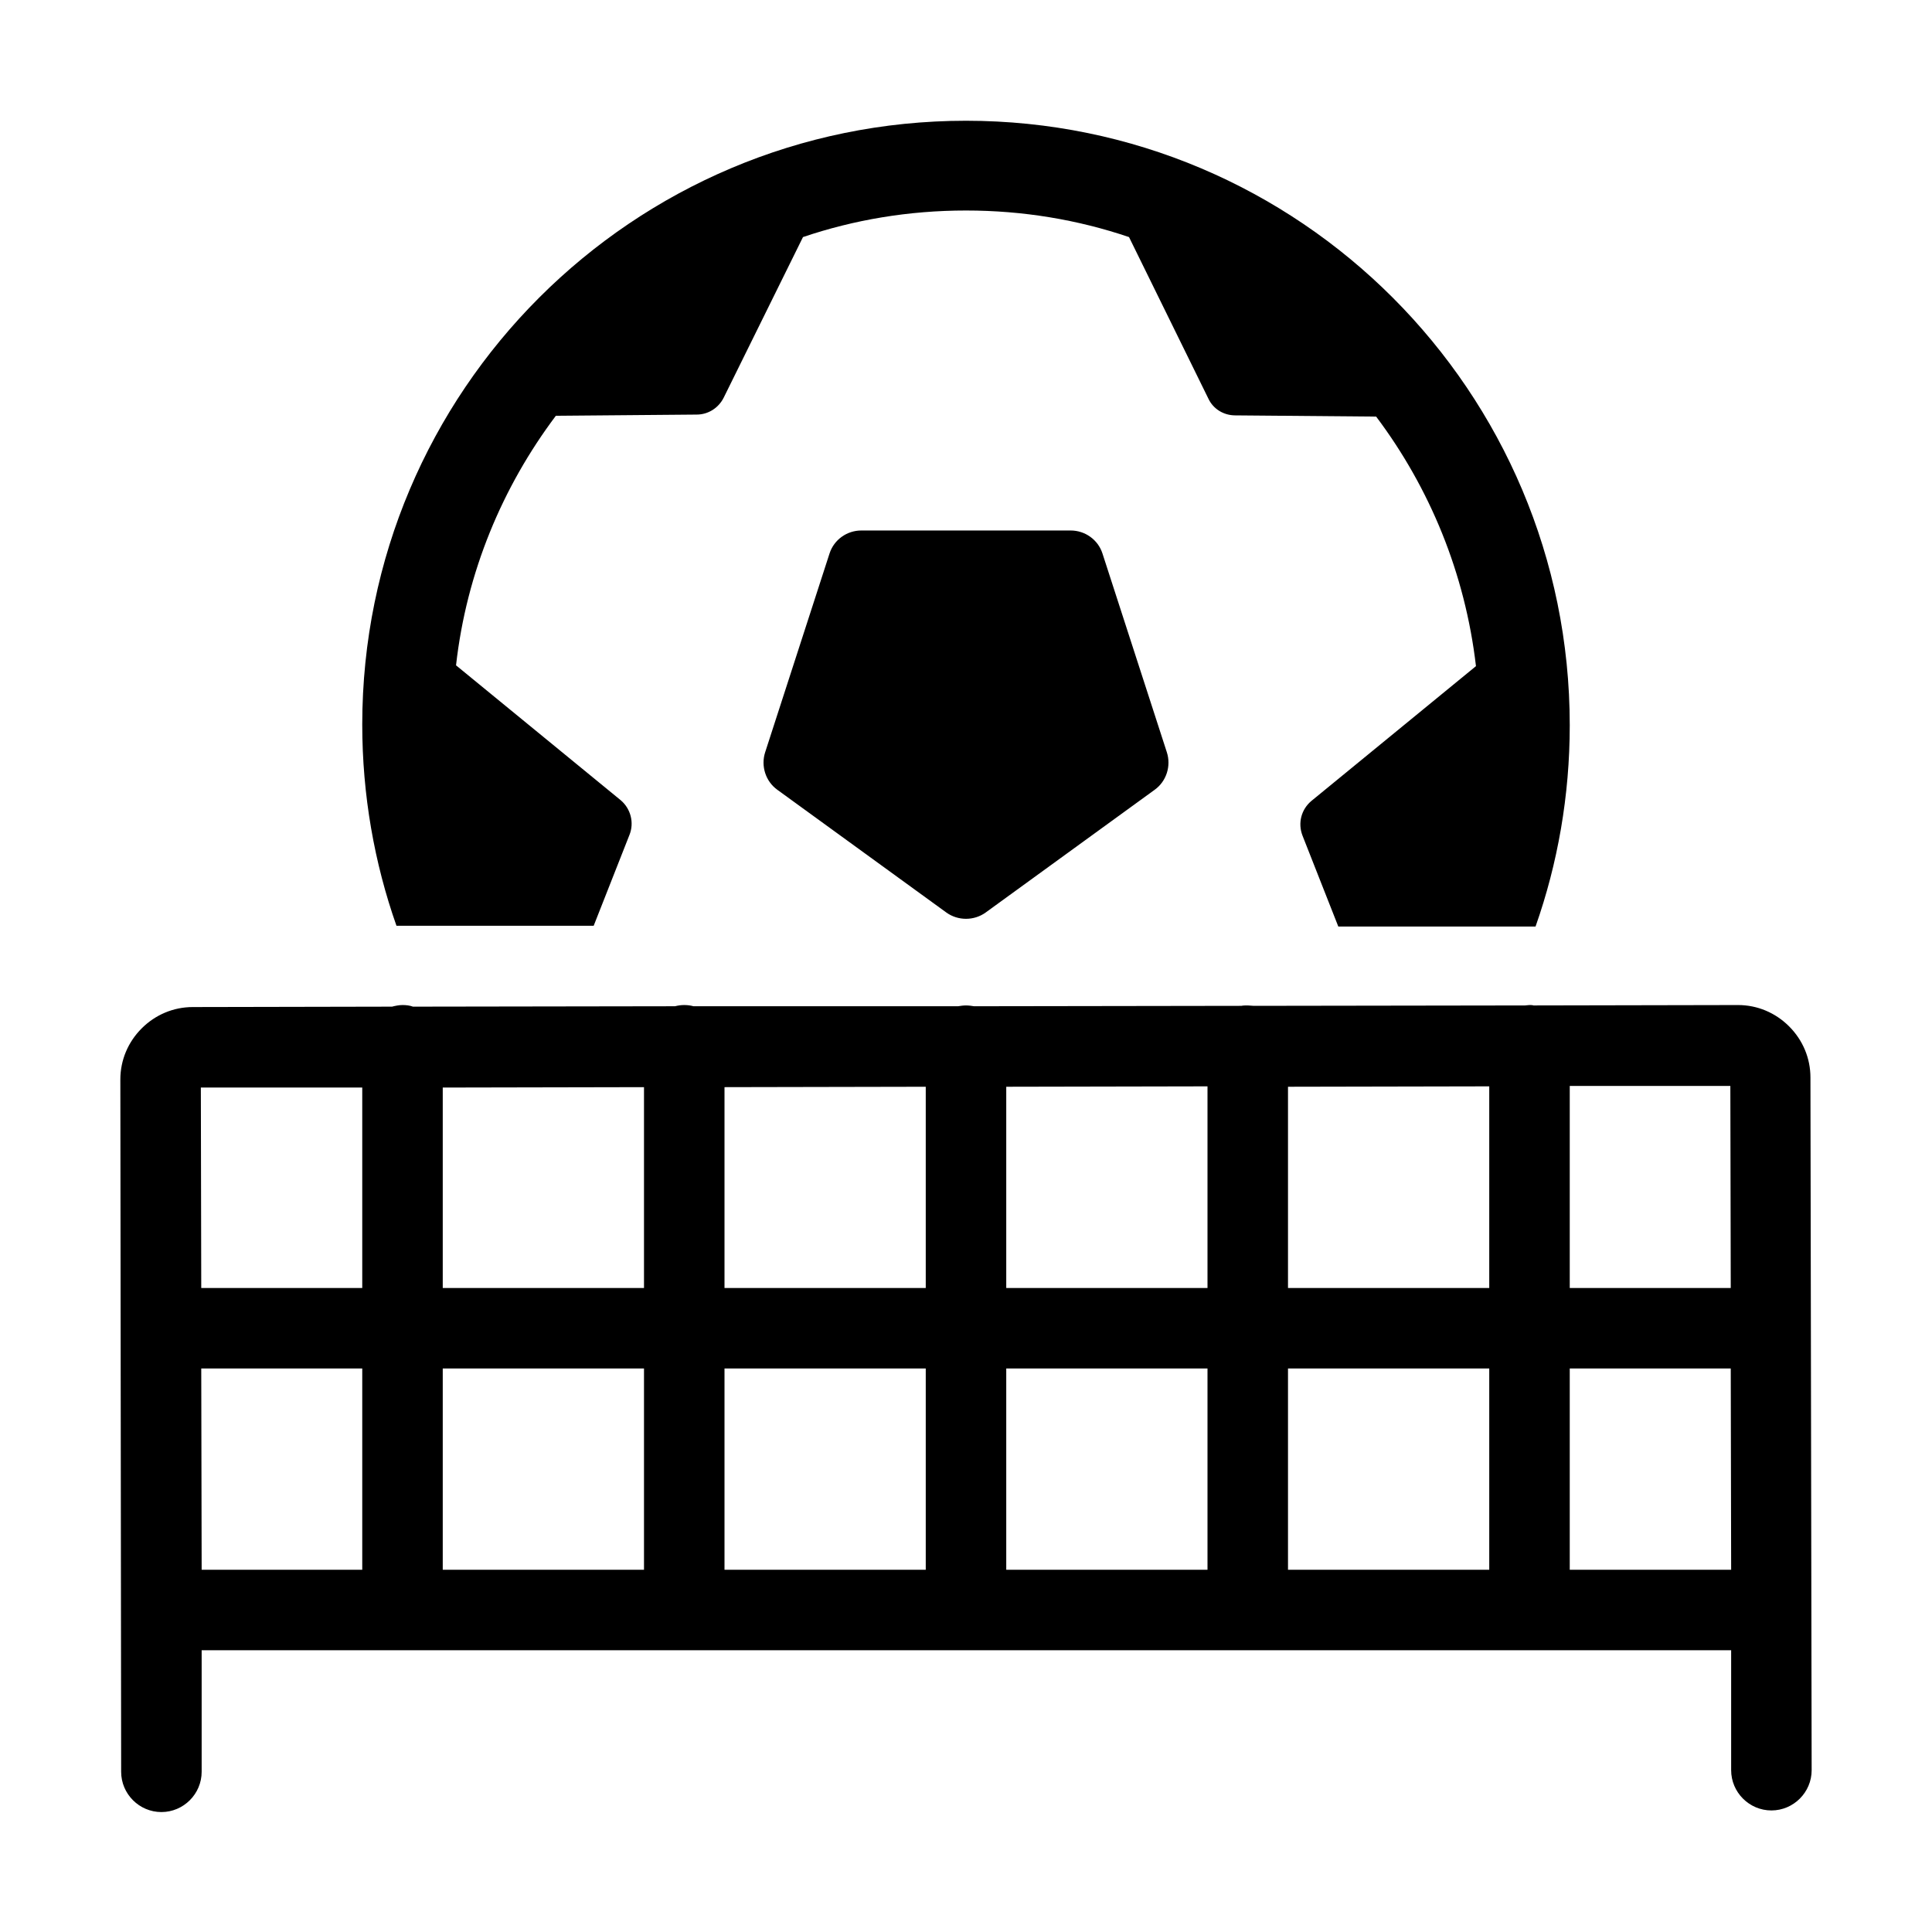 <svg width="1000" height="1000" viewBox="0 0 1000 1000" fill="none" xmlns="http://www.w3.org/2000/svg">
<path d="M603.958 389.375C606.25 396.458 603.75 404.375 597.708 408.75L510.208 472.292C504.166 476.667 495.833 476.667 489.792 472.292L402.292 408.75C396.25 404.375 393.75 396.458 396.042 389.375L429.375 286.458C431.667 279.375 438.333 274.583 445.833 274.583H554.166C561.666 274.583 568.333 279.375 570.625 286.458L603.958 389.375ZM500 62.5C327.5 62.5 187.5 202.5 187.5 375C187.5 411.458 193.75 446.667 205.208 479.167H307.291L325.833 432.083C328.333 425.833 326.458 418.542 321.25 414.167L236.042 344.375C241.458 296.25 260 252.083 287.708 215.208L360.625 214.583C366.458 214.583 371.875 211.25 374.583 205.833L415.625 122.708C442.083 113.75 470.417 108.958 500 108.958C529.583 108.958 557.916 113.75 584.375 122.708L625.417 206.25C627.917 211.667 633.333 215 639.375 215L712.291 215.625C740 252.5 758.333 296.667 763.958 344.792L678.75 414.583C673.541 418.958 671.667 426.042 674.167 432.5L692.708 479.583H794.791C806.25 447.083 812.5 411.875 812.5 375.417C812.5 202.5 672.5 62.5 500 62.5ZM937.708 916.25C937.708 927.708 928.333 937.083 916.875 937.083C905.416 937.083 896.041 927.708 896.041 916.25V854.167H104.375V917.083C104.375 928.542 95 937.917 83.541 937.917C72.083 937.917 62.708 928.542 62.708 917.083L62.291 558.75C62.291 548.75 66.25 539.375 73.333 532.292C80.416 525.208 89.791 521.25 99.791 521.25L202.916 521.042C204.583 520.625 206.458 520.208 208.333 520.208C210.208 520.208 212.083 520.417 213.75 521.042L349.375 520.833C351.041 520.417 352.5 520.208 354.167 520.208C355.833 520.208 357.5 520.417 358.958 520.833H495.833C497.292 520.625 498.542 520.417 500 520.417C501.458 520.417 502.916 520.625 504.166 520.833L642.5 520.625C643.541 520.417 644.583 520.417 645.833 520.417C646.875 520.417 647.916 520.625 648.958 520.625L789.375 520.417C790 520.417 790.833 520.208 791.666 520.208C792.5 520.208 793.125 520.208 793.75 520.417L899.583 520.208C909.583 520.208 918.958 524.167 926.041 531.25C933.125 538.333 937.083 547.708 937.083 557.708L937.708 916.25ZM895.625 562.083H812.5V666.667H895.833L895.625 562.083ZM479.167 562.5L375 562.708V666.667H479.167V562.5ZM520.833 666.667H625V562.292L520.833 562.5V666.667ZM333.333 562.708L229.166 562.917V666.667H333.333V562.708ZM229.166 708.333V812.5H333.333V708.333H229.166ZM375 812.5H479.167V708.333H375V812.5ZM520.833 812.5H625V708.333H520.833V812.5ZM666.666 812.5H770.833V708.333H666.666V812.5ZM770.833 666.667V562.292L666.666 562.5V666.667H770.833ZM103.958 562.917L104.167 666.667H187.5V562.917H103.958ZM104.375 812.5H187.5V708.333H104.167L104.375 812.5ZM896.041 812.5L895.833 708.333H812.5V812.5H896.041Z" fill="black"/>
</svg>
